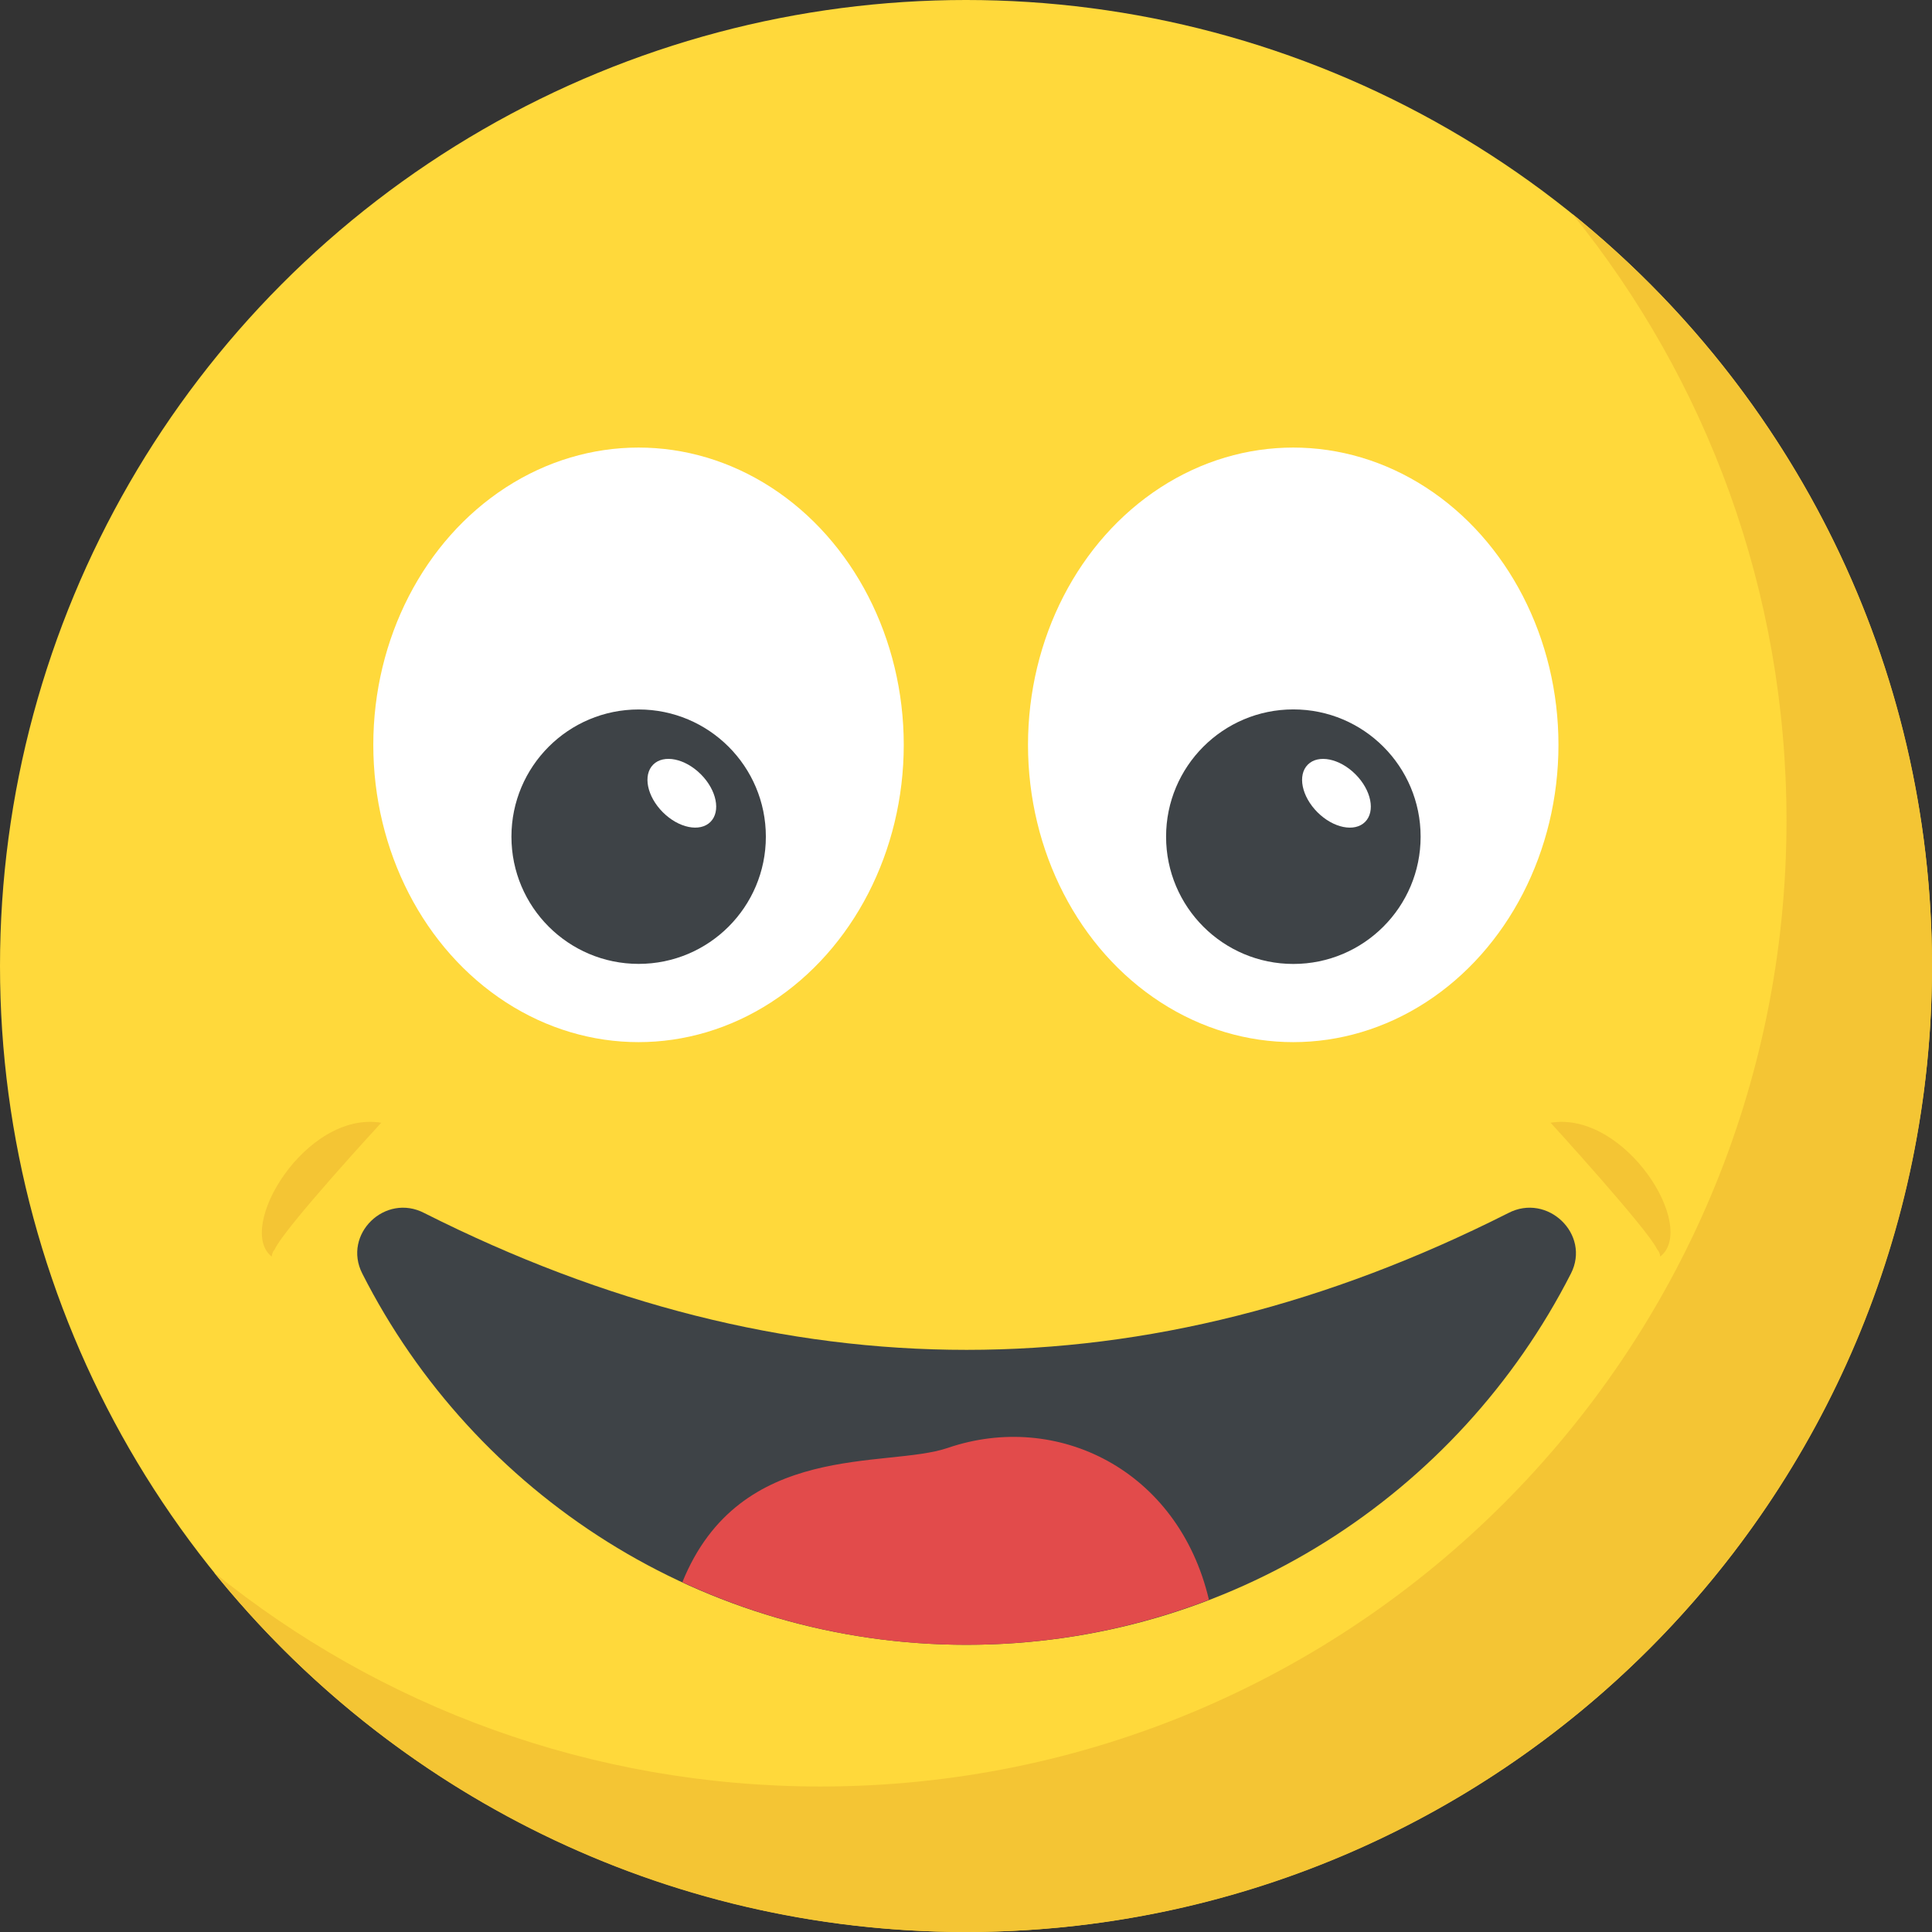 <?xml version="1.0" encoding="utf-8"?>
<!-- Generator: Adobe Illustrator 21.1.0, SVG Export Plug-In . SVG Version: 6.00 Build 0)  -->
<svg version="1.1" id="Layer_1" xmlns="http://www.w3.org/2000/svg" xmlns:xlink="http://www.w3.org/1999/xlink" x="0px" y="0px"
	 viewBox="0 0 32 32" style="enable-background:new 0 0 32 32;" xml:space="preserve">
<rect x="0" y="0" width="32" height="32" fill="#333333" stroke="none"/>
<style type="text/css">
	.st0{fill:#FFD93B;}
	.st1{fill:#FFFFFF;}
	.st2{fill:#89664C;}
	.st3{fill:#3E4347;}
	.st4{fill:#E24B4B;}
	.st5{fill:#F29A2E;}
	.st6{fill:#5A5F63;}
	.st7{fill:#E18823;}
	.st8{fill:#65B1EF;}
	.st9{fill:#D03F3F;}
	.st10{opacity:0.2;}
	.st11{fill:#DEE4E9;}
	.st12{fill:#45CBEA;}
	.st13{fill:#F4C534;}
	.st14{fill:#BF3333;}
	.st15{fill:#D23F77;}
	.st16{fill:#E84D88;}
	.st17{fill:#7A5B44;}
	.st18{fill:#6B503B;}
	.st19{opacity:0.2;fill:#FFFFFF;}
	.st20{fill:#4E99D2;}
	.st21{fill:none;}
	.st22{opacity:0.15;fill:#FFFFFF;}
	.st23{fill:#8CC63E;}
	.st24{fill:#9A795F;}
	.st25{fill:#E9EFF4;}
</style>
<g>
	<circle class="st0" cx="16" cy="16" r="16"/>
	<path class="st13" d="M32,16c0,8.84-7.165,16-16,16c-5.03,0-9.52-2.32-12.455-5.955c2.745,2.22,6.24,3.545,10.045,3.545
		c8.835,0,16-7.16,16-16c0-3.805-1.325-7.3-3.545-10.045C29.675,6.48,32,10.97,32,16z"/>
	<g>
		<ellipse class="st1" cx="10.576" cy="12.337" rx="4.393" ry="4.924"/>
	</g>
	<g>
		<g>
			<circle class="st3" cx="10.578" cy="13.858" r="2.107"/>
		</g>
		
			<ellipse transform="matrix(0.707 -0.707 0.707 0.707 -5.983 11.835)" class="st1" cx="11.296" cy="13.14" rx="0.445" ry="0.671"/>
	</g>
	<g>
		<ellipse class="st1" cx="21.42" cy="12.337" rx="4.393" ry="4.924"/>
	</g>
	<g>
		<g>
			<circle class="st3" cx="21.422" cy="13.858" r="2.108"/>
		</g>
		
			<ellipse transform="matrix(0.707 -0.707 0.707 0.707 -2.807 19.502)" class="st1" cx="22.14" cy="13.14" rx="0.445" ry="0.671"/>
	</g>
	<path class="st3" d="M26.02,21.093c-1.86,3.65-5.64,6.15-10.01,6.15c-4.37,0-8.16-2.5-10.01-6.15c-0.33-0.65,0.38-1.34,1.03-1
		c5.99,3.02,11.97,3.02,17.95,0C25.63,19.753,26.35,20.443,26.02,21.093z"/>
	<path class="st4" d="M16.01,27.243c1.416,0,2.767-0.266,4.014-0.745c-0.508-2.158-2.519-3.134-4.326-2.516
		c-1.013,0.347-3.44-0.136-4.396,2.224C12.734,26.87,14.328,27.243,16.01,27.243z"/>
	<g>
		<g>
			<path class="st13" d="M27.496,20.815c0.005,0.003,0.001-0.068-0.048-0.121c-0.147-0.325-1.765-2.098-1.765-2.098
				C26.918,18.395,28.127,20.329,27.496,20.815z"/>
		</g>
		<g>
			<path class="st13" d="M4.503,20.815c-0.609-0.469,0.56-2.423,1.812-2.219c0,0-1.601,1.736-1.765,2.098
				C4.502,20.747,4.499,20.818,4.503,20.815z"/>
		</g>
	</g>
</g>
</svg>
